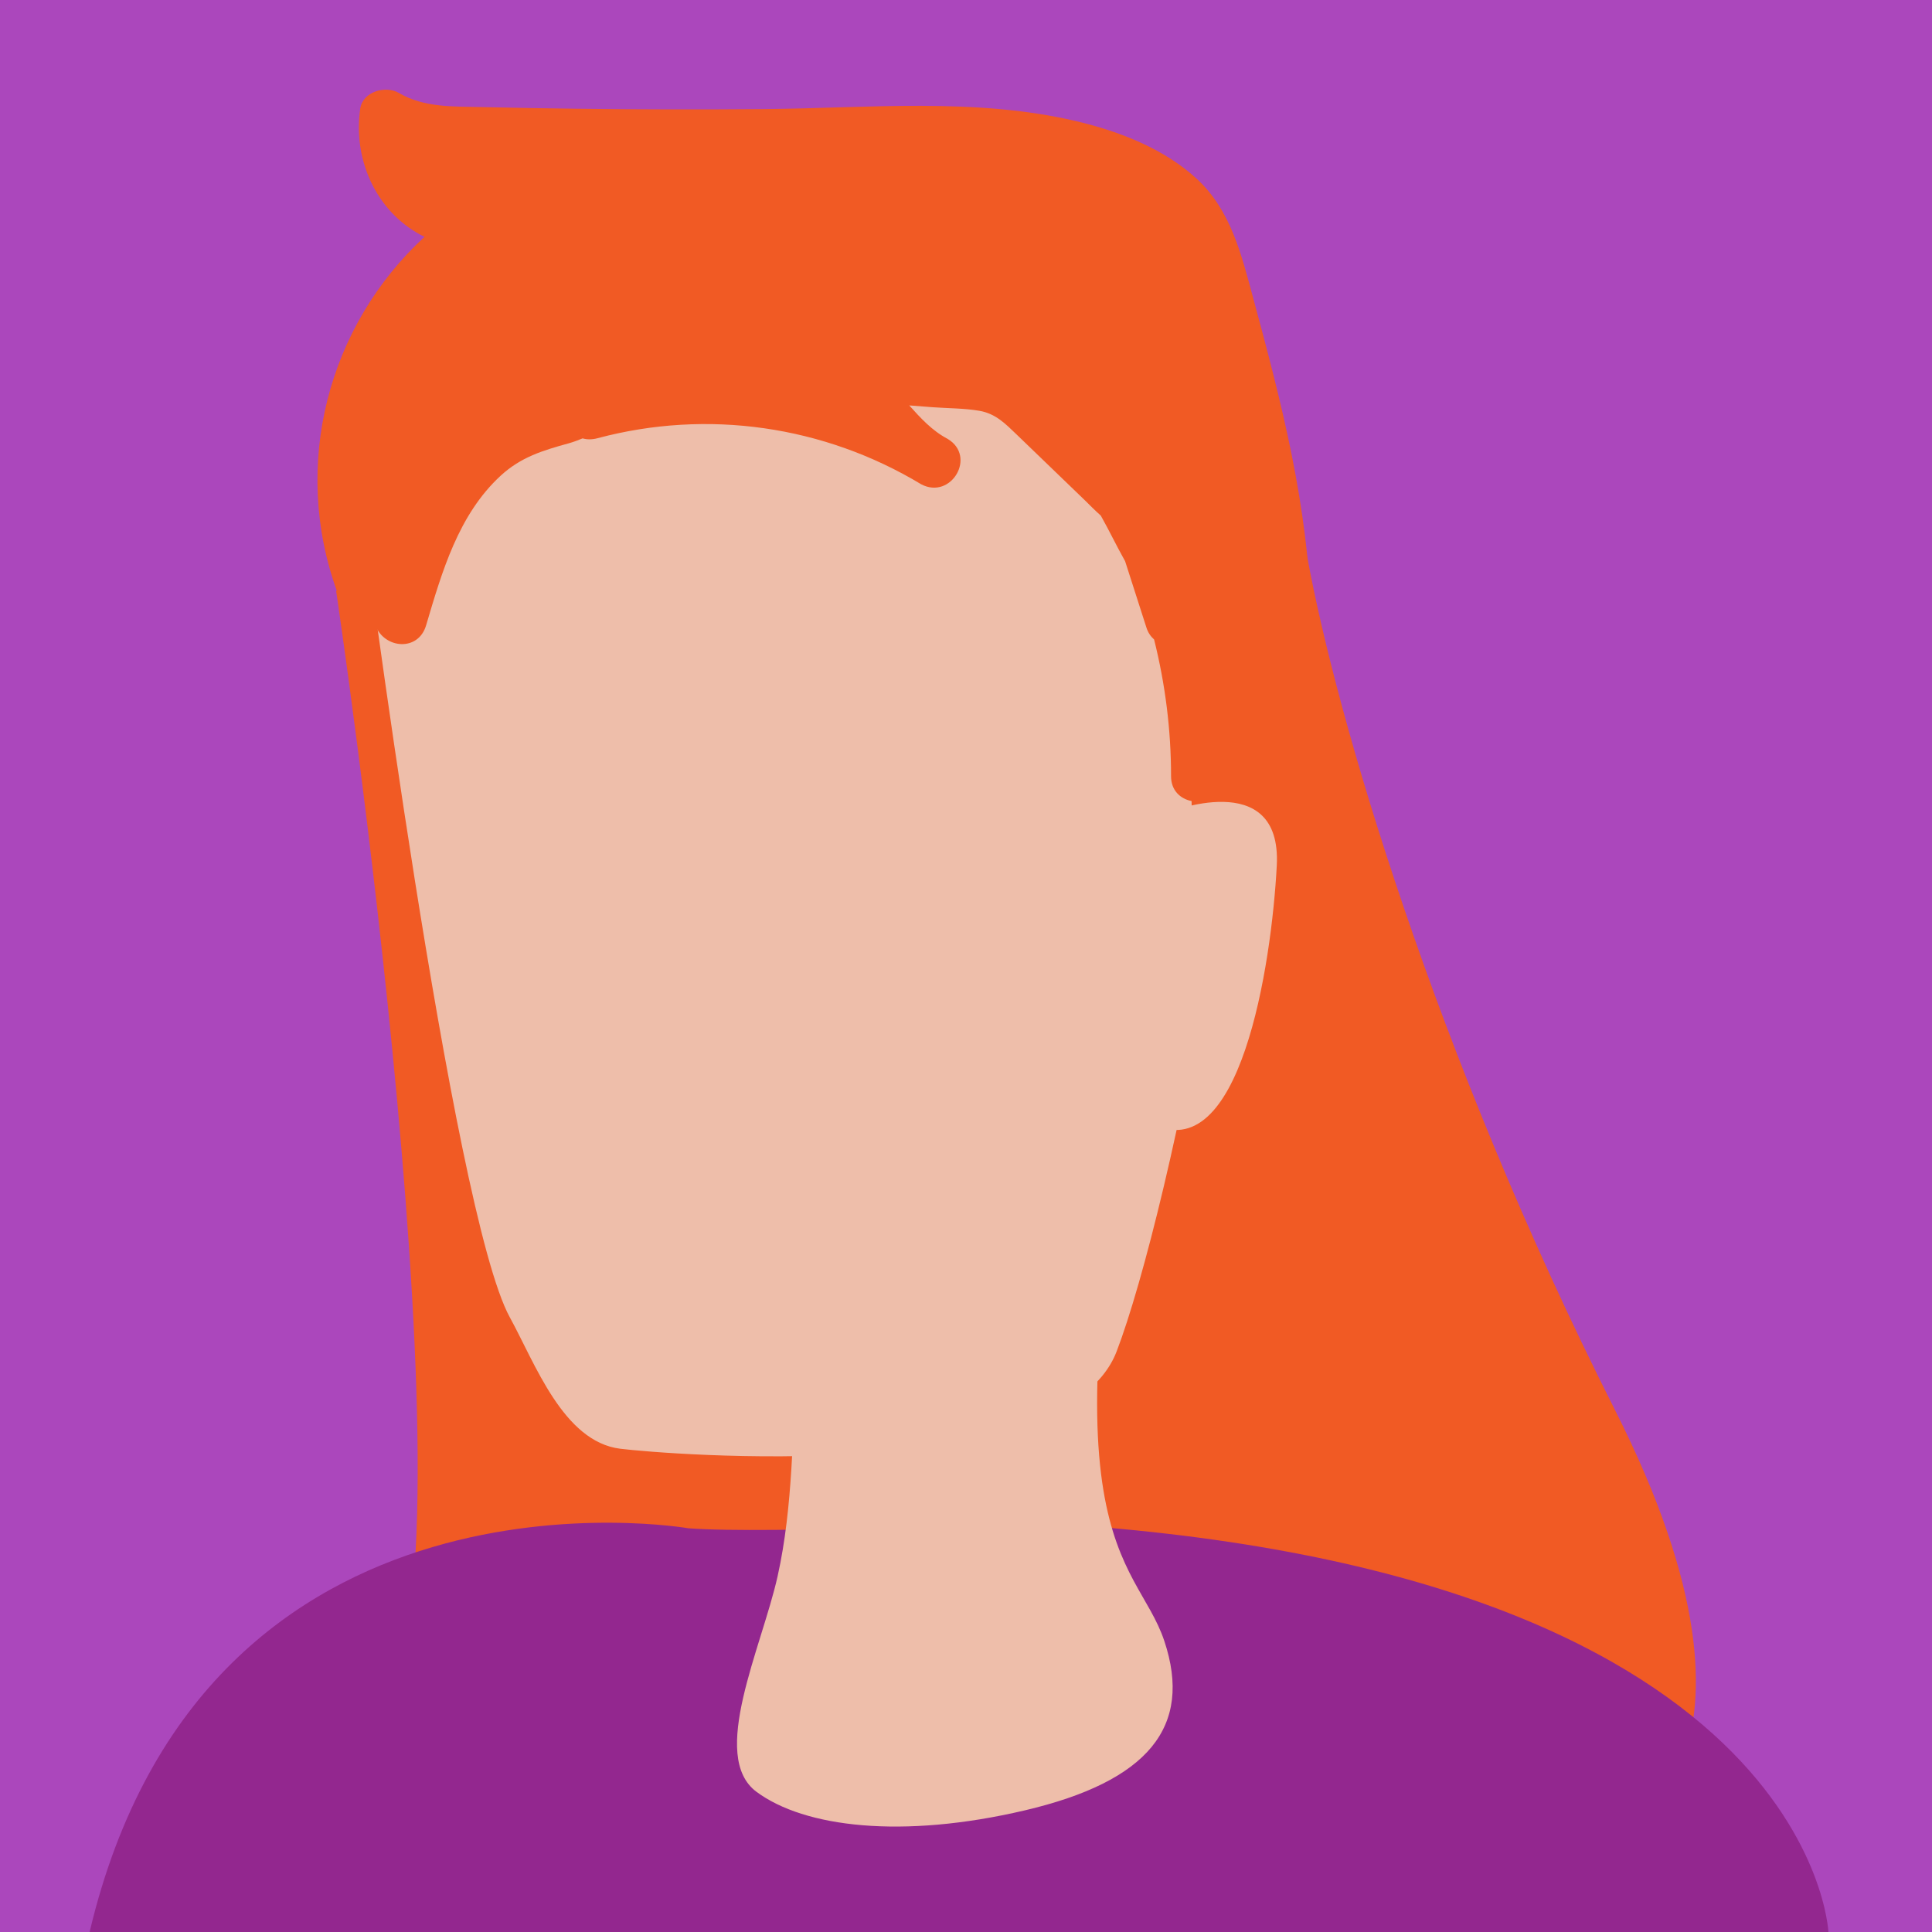 <?xml version="1.0" encoding="utf-8"?>
<!-- Generator: Adobe Illustrator 24.0.3, SVG Export Plug-In . SVG Version: 6.00 Build 0)  -->
<svg version="1.1" id="Layer_1" xmlns="http://www.w3.org/2000/svg" xmlns:xlink="http://www.w3.org/1999/xlink" x="0px" y="0px"
	 viewBox="0 0 500 500" style="enable-background:new 0 0 500 500;" xml:space="preserve">
<style type="text/css">
	.st0{fill:#AB47BC;}
	.st1{fill:#F15A24;}
	.st2{fill:#93278F;}
	.st3{fill:#EEBEAA;}
</style>
<rect class="st0" width="500" height="500"/>
<path class="st1" d="M418,476c0,0,47-18,0-111s-72.3-180.4-79.65-220.7S206,47,171,69s-84,84-84,84s38,255,12,287S418,476,418,476z"
	/>
<g>
	<path class="st1" d="M324.14,249.34c-3.38-6.53-10.98-9.43-17.99-8c-7.18,1.46-12.22,7.63-13.92,14.49
		c-0.95,3.82-1.01,7.94,0.66,11.57c0.42,0.91,0.88,1.66,1.3,2.4c-0.29,1.2-0.42,2.48-0.39,3.77c0.17,7.36-0.03,14.72-0.46,22.06
		c-1.44,12.19-5.37,23.76-14.27,33.19c-3.81,4.04-1.93,11.21,2.09,14.27c4.8,3.66,10.51,1.9,14.27-2.09
		c7.55-8,12.25-17.4,15.08-27.44c0.63-0.71,1.19-1.53,1.66-2.47c0.72-1.44,1.36-2.89,1.95-4.36c0.25-0.05,0.49-0.08,0.74-0.14
		c6.67-1.63,10.31-7.54,7.86-14.19c-1.09-2.98-1.97-6.04-2.62-9.14c0.83-4.35,1.7-8.7,2.88-12.99
		C324.88,263.26,327.77,256.37,324.14,249.34z"/>
	<path class="st2" d="M178.17,395.52c0,0-125.08-21.83-154.98,104.48h450c0,0-4.08-95.13-206.65-106.04
		C266.53,393.96,198.56,397.08,178.17,395.52z"/>
	<path class="st3" d="M206.72,312.16c0.15,13.15-0.03,26.24-0.68,39.61c-0.91,18.46-0.76,38.05-4.8,56.17
		c-4.12,18.48-17.81,46.63-5.45,55.79s37.56,12.28,69.44,4.79c31.87-7.49,43.52-21.59,36.09-43.85s-33.98-25.19-1.93-170.15
		c5.61-25.39,10.77-53.14,6.32-79.14c-2.02-11.78-6.73-24.43-17.63-30.69c-19.49-11.19-48.02,2.03-59.83,18.94
		c-23.77,34.01-23.67,83.34-22.18,122.82C206.39,295.1,206.62,303.64,206.72,312.16z"/>
	<path class="st3" d="M93.88,134.29c0,0,23.11,179.45,38.07,206.65c6.52,11.85,13.79,32.14,28.55,33.99
		c10.88,1.36,114.88,10.2,128.47-25.15c13.6-35.35,42.82-171.98,29.23-231.8c-13.6-59.82-68.66-76.81-110.8-72.73
		S99.31,54.08,93.88,134.29z"/>
	<path class="st1" d="M339.3,159.59c-0.68-28.52-7.6-55.22-15.01-82.58c-3-11.07-5.74-22.54-14.47-30.64
		c-8.51-7.9-20.22-12.41-31.36-15.03c-26.16-6.16-53.95-3.34-80.56-3.11c-16.27,0.14-32.55,0.11-48.82-0.09
		c-8.14-0.1-16.27-0.24-24.41-0.43c-7.33-0.17-14.93,0.18-21.45-3.66c-3.39-2-9.35-0.37-9.99,4.06
		c-2.03,14.14,4.94,27.52,16.64,33.18c-24.92,22.95-34.59,59.03-22.58,91.95c1.35,3.7,5.11,5.71,8.54,4.67
		c0.4,1.32,0.83,2.64,1.33,3.95c2.32,6.05,11.08,6.83,13.11,0c4.1-13.83,8.33-28.62,19.27-38.72c5.23-4.83,10.87-6.54,17.57-8.39
		c1.27-0.35,2.48-0.81,3.67-1.3c1.11,0.32,2.4,0.35,3.86-0.04c28.43-7.6,58.59-3.26,83.78,11.93c7.73,4.06,14.39-7.2,6.86-11.74
		c-4.04-2.12-7-5.38-9.97-8.68c2.03,0.16,4.05,0.32,6.08,0.47c3.98,0.29,8.13,0.25,12.06,0.92c4.23,0.73,6.73,3.33,9.73,6.21
		c5.85,5.62,11.68,11.26,17.52,16.89c1.27,1.23,2.67,2.7,4.18,4.02c2.18,3.86,4.09,7.87,6.06,11.37c0.08,0.14,0.15,0.27,0.23,0.41
		c1.85,5.74,3.69,11.48,5.53,17.22c0.41,1.29,1.11,2.29,1.98,3.06c2.89,11.55,4.39,23.34,4.39,35.4c0,3.73,2.47,5.87,5.31,6.42
		c0.04,4.35,0.28,8.67,0.75,13.02c0.53,4.9,5.13,7.71,9.06,6.36c1.45,0.2,2.95-0.03,4.22-0.84c6.24-3.94,18.84-11.86,14.91-20.68
		c0.47-1.13,0.81-2.33,1-3.58C340.32,188.04,339.63,173.27,339.3,159.59z"/>
	<path class="st3" d="M301.88,210.42c0,0,29.91-12.24,28.55,13.6s-9.52,78.85-32.63,66.62C274.69,278.4,301.88,210.42,301.88,210.42
		z"/>
</g>
</svg>
